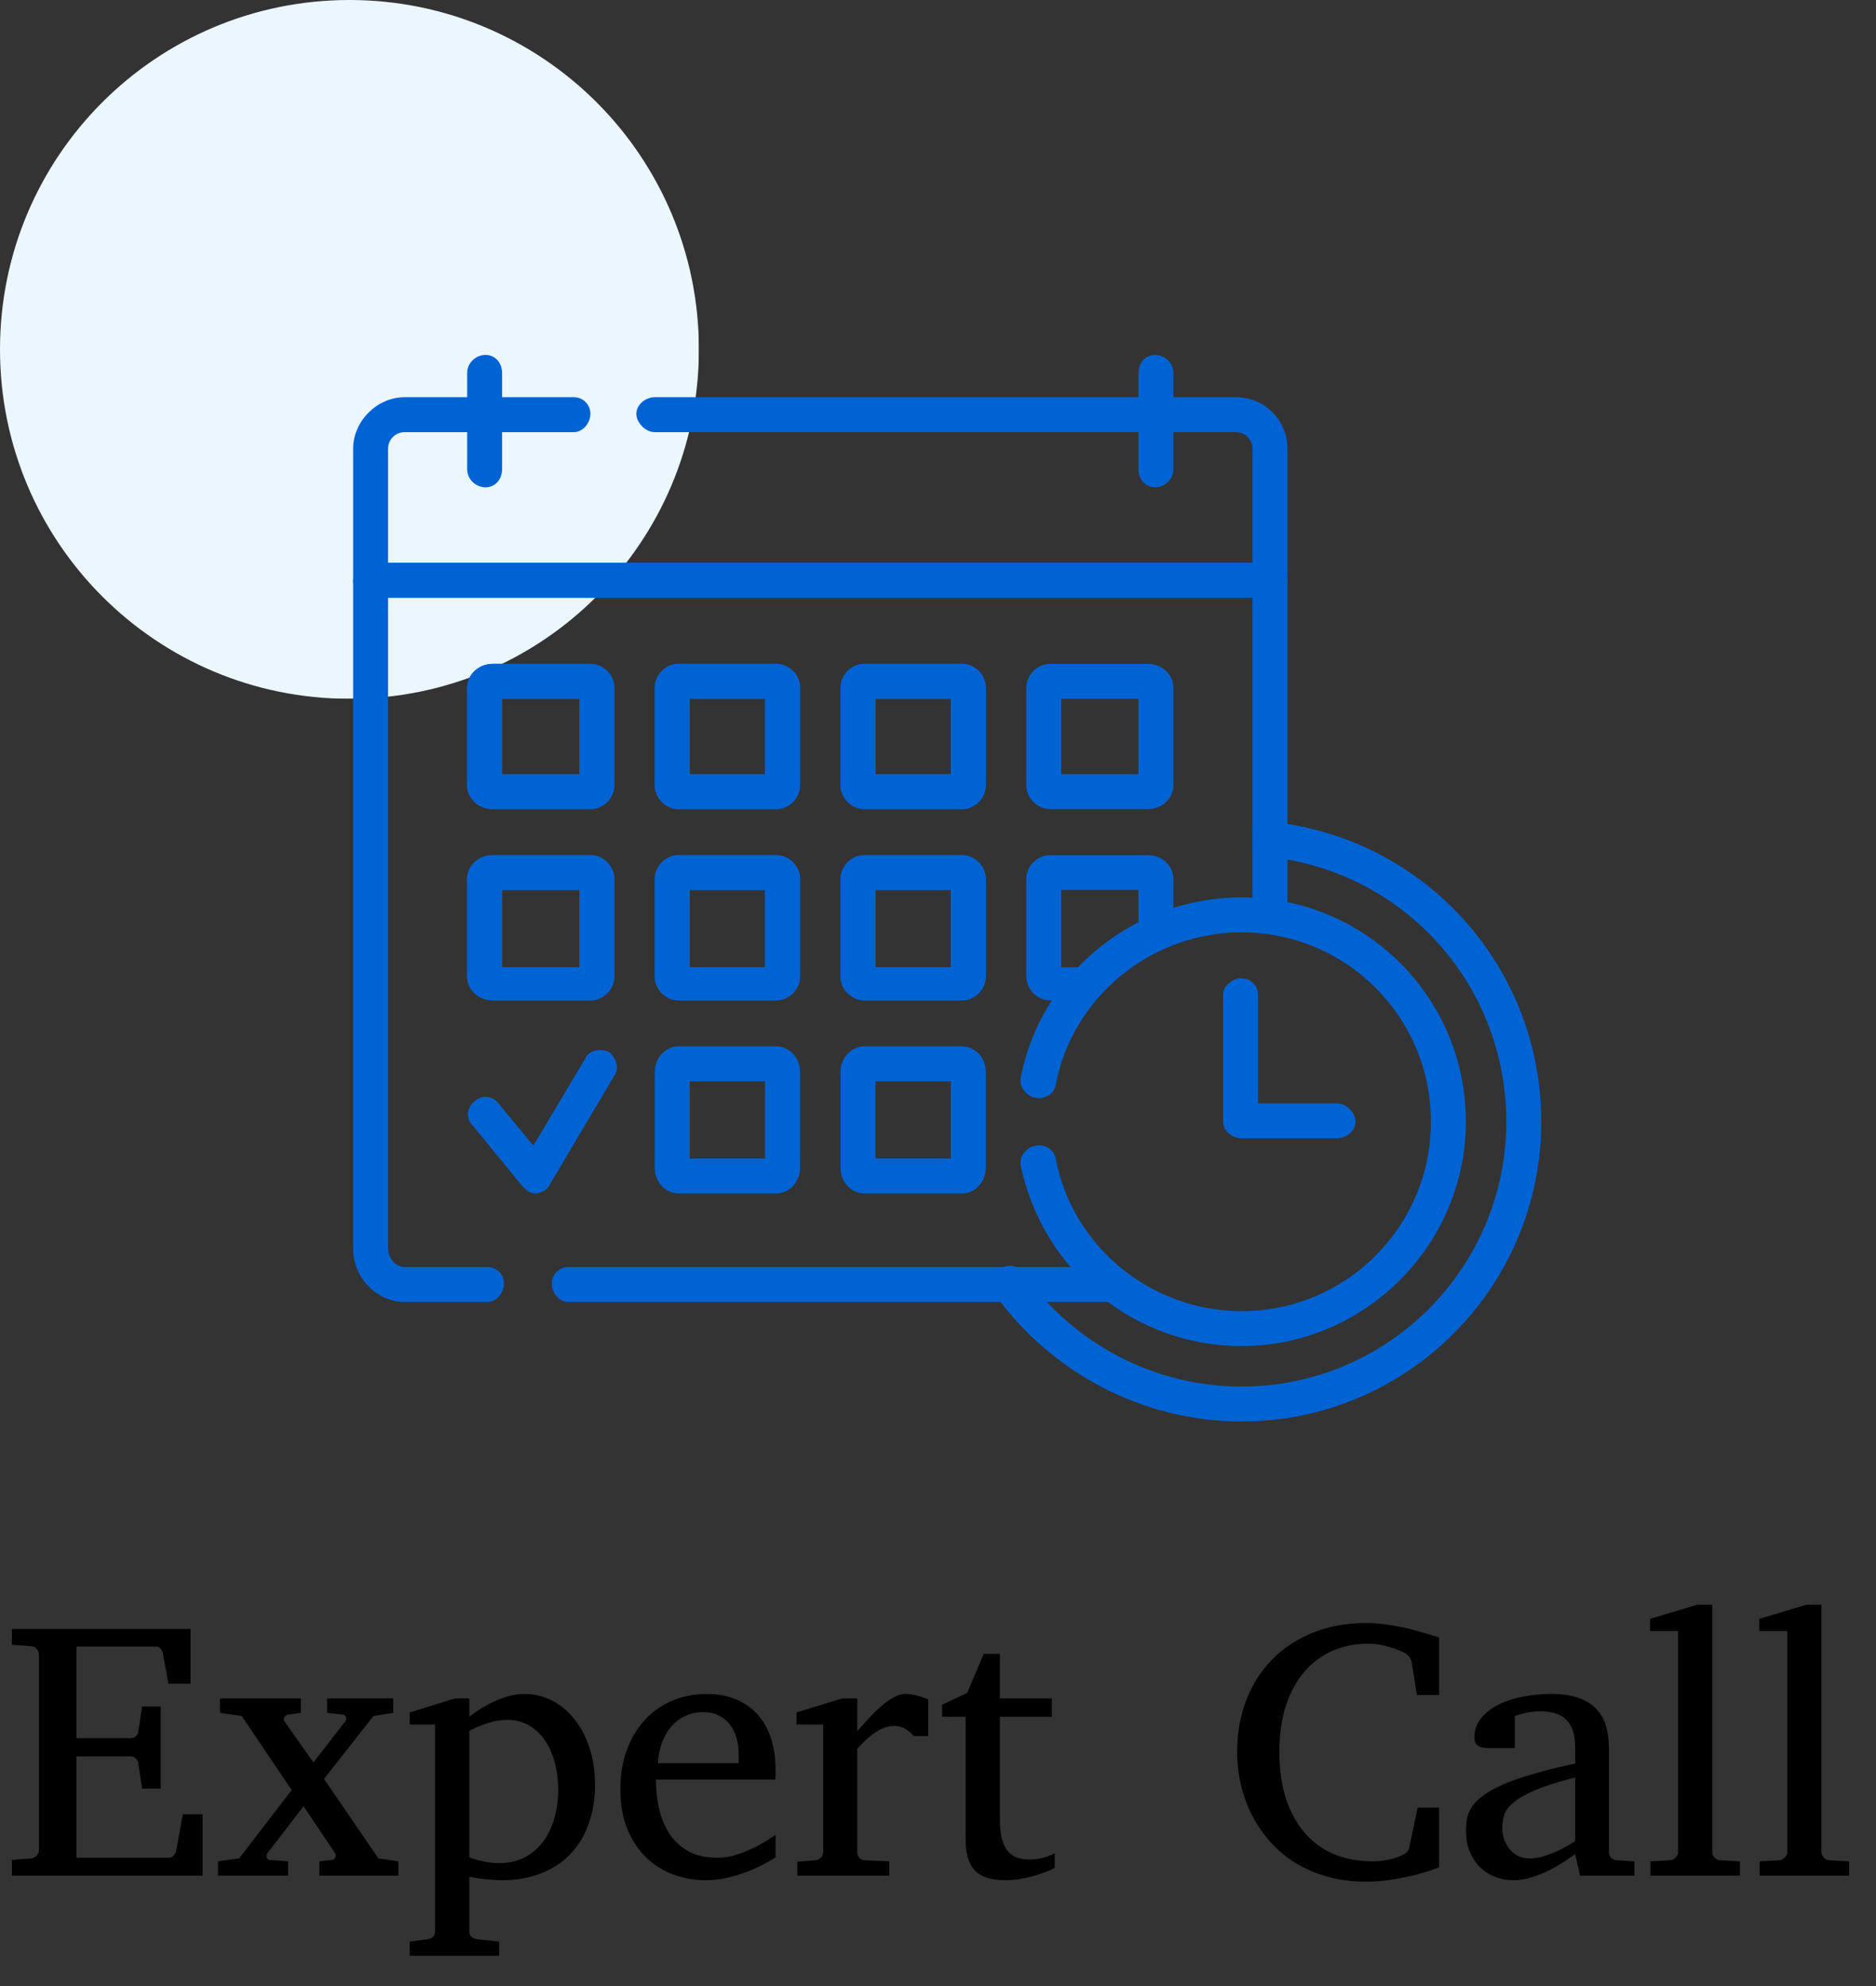 <svg width="102" height="108" viewBox="0 0 102 108" fill="none" xmlns="http://www.w3.org/2000/svg">
<rect x="0" y="0" width="102" height="108" fill="#333333" stroke="none"/>
<g clip-path="url(#clip0_8_42)">
<mask id="mask0_8_42" style="mask-type:luminance" maskUnits="userSpaceOnUse" x="-120" y="-2627" width="1440" height="5730">
<path d="M-120 -2627H1320V3103H-120V-2627Z" fill="white"/>
</mask>
<g mask="url(#mask0_8_42)">
<path d="M19 38C8.5 38 0 29.5 0 19C0 8.5 8.5 0 19 0C29.5 0 38 8.5 38 19C38 29.5 29.5 38 19 38Z" fill="#EBF6FF"/>
</g>
</g>
<g clip-path="url(#clip1_8_42)">
<mask id="mask1_8_42" style="mask-type:luminance" maskUnits="userSpaceOnUse" x="-111" y="-2619" width="1440" height="5730">
<path d="M-111 -2619H1329V3111H-111V-2619Z" fill="white"/>
</mask>
<g mask="url(#mask1_8_42)">
<path d="M67.5 77.3C62.2 77.3 57.2 74.7 54.1 70.4C53.8 69.9 53.9 69.3 54.4 69C54.8 68.7 55.4 68.8 55.7 69.3C58.4 73.1 62.8 75.4 67.5 75.4C75.5 75.4 81.9 68.9 81.9 61C81.9 53.6 76.4 47.4 69 46.6C68.5 46.6 68.1 46.1 68.1 45.6C68.2 45.1 68.7 44.7 69.2 44.7C77.5 45.6 83.8 52.6 83.8 61C83.8 70 76.5 77.3 67.5 77.3Z" fill="#0063D3"/>
<path d="M26.5 70.8H22C20.5 70.8 19.2 69.5 19.2 67.9V31.6C19.2 31.1 19.6 30.6 20.1 30.6H69.1C69.6 30.6 70 31.1 70 31.6V49.8C70 50.4 69.6 50.8 69.1 50.8C68.6 50.8 68.1 50.4 68.1 49.8V32.5H21.1V67.9C21.1 68.4 21.5 68.9 22 68.9H26.5C27 68.9 27.4 69.3 27.4 69.8C27.4 70.3 27 70.8 26.5 70.8Z" fill="#0063D3"/>
<path d="M60.5 70.8H30.9C30.4 70.8 30 70.3 30 69.8C30 69.3 30.4 68.9 30.9 68.9H60.5C61 68.9 61.5 69.3 61.5 69.8C61.5 70.3 61 70.8 60.5 70.8Z" fill="#0063D3"/>
<path d="M59.1 54.4H57.1C56.4 54.4 55.8 53.8 55.8 53.1V47.8C55.8 47.1 56.4 46.5 57.1 46.5H62.4C63.2 46.5 63.8 47.1 63.8 47.8V50.7C63.8 51.3 63.3 51.7 62.8 51.7C62.3 51.7 61.9 51.3 61.9 50.7V48.4H57.7V52.6H59.1C59.6 52.6 60 53 60 53.5C60 54 59.6 54.4 59.1 54.4Z" fill="#0063D3"/>
<path fill-rule="evenodd" clip-rule="evenodd" d="M62.4 44H57.1C56.4 44 55.8 43.4 55.8 42.7V37.4C55.8 36.7 56.4 36.1 57.1 36.1H62.4C63.2 36.1 63.8 36.7 63.8 37.4V42.7C63.8 43.4 63.2 44 62.4 44ZM57.7 42.1H61.9V38H57.7V42.1Z" fill="#0063D3"/>
<path d="M67.5 73.2C61.7 73.2 56.7 69.1 55.5 63.4C55.4 62.9 55.8 62.4 56.3 62.3C56.8 62.2 57.3 62.5 57.4 63C58.3 67.8 62.6 71.3 67.5 71.3C73.2 71.3 77.8 66.7 77.8 61C77.8 55.3 73.2 50.7 67.5 50.7C62.6 50.7 58.3 54.2 57.4 59C57.3 59.5 56.8 59.8 56.3 59.7C55.8 59.6 55.4 59.1 55.5 58.6C56.6 52.9 61.7 48.8 67.5 48.8C74.2 48.8 79.7 54.2 79.7 61C79.7 67.7 74.2 73.2 67.5 73.2Z" fill="#0063D3"/>
<path d="M72.7 61.9H67.5C67 61.9 66.5 61.5 66.5 61V54.1C66.5 53.6 67 53.2 67.5 53.2C68 53.2 68.4 53.6 68.4 54.1V60H72.7C73.2 60 73.7 60.5 73.7 61C73.7 61.5 73.2 61.9 72.7 61.9Z" fill="#0063D3"/>
<path d="M69.1 32.5H20.1C19.6 32.5 19.2 32.1 19.2 31.6V24.4C19.2 22.9 20.5 21.6 22 21.6H31.2C31.7 21.6 32.1 22 32.1 22.5C32.1 23 31.7 23.5 31.2 23.5H22C21.5 23.5 21.1 23.9 21.1 24.4V30.6H68.1V24.4C68.1 23.9 67.7 23.5 67.2 23.5H35.6C35.1 23.5 34.6 23 34.6 22.5C34.6 22 35.1 21.6 35.6 21.6H67.2C68.8 21.6 70 22.9 70 24.4V31.6C70 32.1 69.6 32.5 69.1 32.5Z" fill="#0063D3"/>
<path d="M26.4 26.5C25.9 26.5 25.4 26.1 25.4 25.5V20.3C25.4 19.7 25.9 19.3 26.4 19.3C26.9 19.3 27.3 19.7 27.3 20.3V25.5C27.3 26.1 26.9 26.5 26.4 26.5Z" fill="#0063D3"/>
<path d="M62.8 26.5C62.3 26.5 61.9 26.1 61.9 25.5V20.3C61.9 19.7 62.3 19.3 62.8 19.3C63.3 19.3 63.8 19.7 63.8 20.3V25.5C63.8 26.1 63.3 26.5 62.8 26.5Z" fill="#0063D3"/>
<path d="M29.1 64.9C28.8 64.9 28.6 64.7 28.4 64.5L25.7 61.2C25.3 60.8 25.4 60.2 25.8 59.9C26.2 59.5 26.8 59.6 27.1 60L29 62.3L31.8 57.6C32 57.1 32.6 57 33.1 57.2C33.5 57.5 33.7 58.1 33.4 58.5L29.9 64.4C29.8 64.7 29.5 64.8 29.2 64.9C29.2 64.9 29.167 64.9 29.1 64.9Z" fill="#0063D3"/>
<path fill-rule="evenodd" clip-rule="evenodd" d="M32.1 44H26.8C26 44 25.4 43.4 25.4 42.7V37.4C25.4 36.7 26 36.1 26.8 36.1H32.1C32.8 36.1 33.4 36.7 33.4 37.4V42.7C33.4 43.4 32.8 44 32.1 44ZM27.3 42.1H31.5V38H27.3V42.1Z" fill="#0063D3"/>
<path fill-rule="evenodd" clip-rule="evenodd" d="M42.2 44H36.9C36.2 44 35.6 43.4 35.6 42.7V37.4C35.6 36.7 36.2 36.1 36.9 36.1H42.2C42.9 36.1 43.5 36.7 43.5 37.4V42.7C43.5 43.4 42.9 44 42.2 44ZM37.5 42.1H41.6V38H37.5V42.1Z" fill="#0063D3"/>
<path fill-rule="evenodd" clip-rule="evenodd" d="M52.3 44H47C46.3 44 45.7 43.4 45.7 42.7V37.4C45.7 36.7 46.3 36.1 47 36.1H52.3C53 36.1 53.6 36.7 53.6 37.4V42.7C53.6 43.4 53 44 52.3 44ZM47.6 42.1H51.7V38H47.6V42.1Z" fill="#0063D3"/>
<path fill-rule="evenodd" clip-rule="evenodd" d="M32.1 54.4H26.8C26 54.4 25.4 53.8 25.4 53.1V47.8C25.4 47.1 26 46.5 26.8 46.5H32.1C32.8 46.5 33.4 47.1 33.4 47.8V53.1C33.4 53.8 32.8 54.4 32.1 54.4ZM27.3 52.6H31.5V48.4H27.3V52.6Z" fill="#0063D3"/>
<path fill-rule="evenodd" clip-rule="evenodd" d="M42.2 54.4H36.9C36.2 54.4 35.6 53.8 35.6 53.1V47.8C35.6 47.1 36.2 46.5 36.9 46.5H42.2C42.9 46.5 43.5 47.1 43.5 47.8V53.1C43.5 53.8 42.9 54.4 42.2 54.4ZM37.5 52.6H41.6V48.4H37.5V52.6Z" fill="#0063D3"/>
<path fill-rule="evenodd" clip-rule="evenodd" d="M52.3 54.4H47C46.3 54.4 45.7 53.8 45.7 53.1V47.8C45.7 47.1 46.3 46.5 47 46.5H52.3C53 46.5 53.6 47.1 53.6 47.8V53.1C53.6 53.8 53 54.4 52.3 54.4ZM47.6 52.6H51.7V48.4H47.6V52.6Z" fill="#0063D3"/>
<path fill-rule="evenodd" clip-rule="evenodd" d="M32.1 44H26.8C26 44 25.4 43.4 25.4 42.7V37.4C25.4 36.7 26 36.1 26.8 36.1H32.1C32.8 36.1 33.4 36.7 33.4 37.4V42.7C33.4 43.4 32.8 44 32.1 44ZM27.3 42.1H31.5V38H27.3V42.1Z" fill="#0063D3"/>
<path fill-rule="evenodd" clip-rule="evenodd" d="M42.2 44H36.9C36.2 44 35.6 43.4 35.6 42.7V37.4C35.6 36.7 36.2 36.1 36.9 36.1H42.2C42.9 36.1 43.5 36.7 43.5 37.4V42.7C43.5 43.4 42.9 44 42.2 44ZM37.5 42.1H41.6V38H37.5V42.1Z" fill="#0063D3"/>
<path fill-rule="evenodd" clip-rule="evenodd" d="M52.3 44H47C46.3 44 45.7 43.4 45.7 42.7V37.4C45.7 36.7 46.3 36.1 47 36.1H52.3C53 36.1 53.6 36.7 53.6 37.4V42.7C53.6 43.4 53 44 52.3 44ZM47.6 42.1H51.7V38H47.6V42.1Z" fill="#0063D3"/>
<path fill-rule="evenodd" clip-rule="evenodd" d="M32.1 54.4H26.8C26 54.4 25.4 53.8 25.4 53.1V47.8C25.4 47.1 26 46.5 26.8 46.5H32.1C32.8 46.5 33.4 47.1 33.4 47.8V53.1C33.4 53.8 32.8 54.4 32.1 54.4ZM27.3 52.6H31.5V48.4H27.3V52.6Z" fill="#0063D3"/>
<path fill-rule="evenodd" clip-rule="evenodd" d="M42.2 54.4H36.9C36.2 54.4 35.6 53.8 35.6 53.1V47.8C35.6 47.1 36.2 46.5 36.9 46.5H42.2C42.9 46.5 43.5 47.1 43.5 47.8V53.1C43.5 53.8 42.9 54.4 42.2 54.4ZM37.5 52.6H41.6V48.4H37.5V52.6Z" fill="#0063D3"/>
<path fill-rule="evenodd" clip-rule="evenodd" d="M52.3 54.4H47C46.3 54.4 45.7 53.8 45.7 53.1V47.8C45.7 47.1 46.3 46.5 47 46.5H52.3C53 46.5 53.6 47.1 53.6 47.8V53.1C53.6 53.8 53 54.4 52.3 54.4ZM47.6 52.6H51.7V48.4H47.6V52.6Z" fill="#0063D3"/>
<path fill-rule="evenodd" clip-rule="evenodd" d="M42.2 64.9H36.9C36.2 64.9 35.6 64.3 35.6 63.5V58.3C35.6 57.5 36.2 56.9 36.9 56.9H42.2C42.9 56.9 43.5 57.5 43.5 58.3V63.5C43.5 64.3 42.9 64.9 42.2 64.9ZM37.5 63H41.6V58.8H37.5V63Z" fill="#0063D3"/>
<path fill-rule="evenodd" clip-rule="evenodd" d="M52.3 64.9H47C46.3 64.9 45.7 64.3 45.7 63.5V58.3C45.7 57.5 46.3 56.9 47 56.9H52.3C53 56.9 53.6 57.5 53.6 58.3V63.5C53.6 64.3 53 64.9 52.3 64.9ZM47.6 63H51.7V58.8H47.6V63Z" fill="#0063D3"/>
</g>
</g>
<path d="M0.645 102V101.141L1.68 101.062C1.823 101.049 1.93 100.997 2.002 100.906C2.08 100.815 2.119 100.721 2.119 100.623V89.959C2.119 89.861 2.08 89.767 2.002 89.676C1.93 89.585 1.823 89.533 1.68 89.519L0.645 89.441V88.582H10.361V91.561H9.16L8.857 89.92C8.844 89.822 8.802 89.734 8.73 89.656C8.665 89.578 8.587 89.539 8.496 89.539H4.16V94.519H7.158C7.249 94.519 7.331 94.481 7.402 94.402C7.48 94.324 7.52 94.249 7.52 94.178L7.725 92.801H8.74V97.264H7.725L7.52 95.877C7.52 95.805 7.48 95.727 7.402 95.643C7.324 95.558 7.243 95.516 7.158 95.516H4.16V101.023H9.219C9.303 101.023 9.382 100.978 9.453 100.887C9.525 100.796 9.567 100.714 9.58 100.643L9.941 98.66H11.016V102H0.645ZM17.363 102V101.219L18.037 101.141C18.109 101.134 18.161 101.108 18.193 101.062C18.232 101.01 18.252 100.955 18.252 100.896C18.252 100.857 18.242 100.818 18.223 100.779L16.504 98.221L14.541 100.779C14.508 100.812 14.492 100.864 14.492 100.936C14.492 100.988 14.505 101.033 14.531 101.072C14.557 101.111 14.6 101.134 14.658 101.141L15.664 101.219V102H11.855V101.219L12.998 101.062L15.859 97.342L13.145 93.318L11.963 93.143V92.361H16.357V93.143L15.664 93.24C15.592 93.253 15.534 93.286 15.488 93.338C15.449 93.383 15.43 93.436 15.43 93.494C15.43 93.54 15.44 93.576 15.459 93.602L17.041 95.838L18.779 93.602C18.812 93.556 18.828 93.51 18.828 93.465C18.828 93.413 18.812 93.364 18.779 93.318C18.747 93.273 18.701 93.247 18.643 93.24L17.783 93.143V92.361H21.377V93.143L20.303 93.318L17.617 96.736L20.576 101.062L21.66 101.219V102H17.363ZM32.353 97.039C32.353 97.827 32.236 98.543 32.002 99.188C31.774 99.826 31.442 100.372 31.006 100.828C30.576 101.277 30.046 101.626 29.414 101.873C28.789 102.12 28.083 102.244 27.295 102.244C27.113 102.244 26.917 102.234 26.709 102.215C26.501 102.202 26.309 102.182 26.133 102.156C25.924 102.13 25.719 102.098 25.518 102.059V105.037C25.518 105.161 25.56 105.258 25.645 105.33C25.729 105.402 25.833 105.444 25.957 105.457L27.139 105.584V106.355H22.275V105.584L23.232 105.457C23.356 105.444 23.457 105.402 23.535 105.33C23.613 105.258 23.652 105.161 23.652 105.037V93.777H22.275V93.123L24.736 92.361H25.518V93.357C25.804 93.13 26.11 92.924 26.436 92.742C26.715 92.586 27.038 92.443 27.402 92.312C27.767 92.182 28.145 92.117 28.535 92.117C29.049 92.117 29.538 92.234 30 92.469C30.462 92.703 30.866 93.035 31.211 93.465C31.562 93.894 31.839 94.412 32.041 95.018C32.249 95.623 32.353 96.297 32.353 97.039ZM30.352 97.322C30.352 96.808 30.29 96.323 30.166 95.867C30.049 95.405 29.873 95.001 29.639 94.656C29.404 94.305 29.111 94.028 28.76 93.826C28.415 93.624 28.014 93.523 27.559 93.523C27.305 93.523 27.054 93.556 26.807 93.621C26.566 93.686 26.351 93.755 26.162 93.826C25.941 93.911 25.726 94.008 25.518 94.119V101.004C25.674 101.062 25.84 101.115 26.016 101.16C26.165 101.199 26.338 101.235 26.533 101.268C26.729 101.3 26.93 101.316 27.139 101.316C27.686 101.316 28.161 101.206 28.564 100.984C28.968 100.763 29.3 100.47 29.561 100.105C29.828 99.734 30.026 99.308 30.156 98.826C30.287 98.344 30.352 97.843 30.352 97.322ZM42.168 101.004C41.888 101.18 41.595 101.342 41.289 101.492C40.99 101.642 40.677 101.772 40.352 101.883C40.033 101.993 39.707 102.081 39.375 102.146C39.043 102.212 38.708 102.244 38.369 102.244C37.764 102.244 37.181 102.143 36.621 101.941C36.061 101.733 35.566 101.424 35.137 101.014C34.714 100.604 34.372 100.089 34.111 99.471C33.857 98.846 33.73 98.117 33.73 97.283C33.73 96.502 33.848 95.796 34.082 95.164C34.316 94.526 34.642 93.982 35.059 93.533C35.475 93.078 35.97 92.729 36.543 92.488C37.116 92.241 37.744 92.117 38.428 92.117C39.046 92.117 39.59 92.221 40.059 92.43C40.527 92.632 40.918 92.915 41.23 93.279C41.543 93.637 41.777 94.07 41.934 94.578C42.09 95.079 42.168 95.626 42.168 96.219V96.482C42.168 96.587 42.161 96.684 42.148 96.775H35.664C35.664 97.283 35.716 97.791 35.82 98.299C35.931 98.807 36.113 99.262 36.367 99.666C36.621 100.07 36.963 100.398 37.393 100.652C37.822 100.9 38.359 101.023 39.004 101.023C39.29 101.023 39.574 100.988 39.853 100.916C40.133 100.838 40.407 100.74 40.674 100.623C40.947 100.506 41.208 100.376 41.455 100.232C41.703 100.083 41.94 99.933 42.168 99.783V101.004ZM40.166 95.438C40.166 95.106 40.127 94.799 40.049 94.519C39.971 94.233 39.85 93.986 39.688 93.777C39.531 93.569 39.329 93.406 39.082 93.289C38.841 93.165 38.555 93.103 38.223 93.103C37.891 93.103 37.581 93.169 37.295 93.299C37.008 93.422 36.755 93.605 36.533 93.846C36.318 94.087 36.143 94.38 36.006 94.725C35.876 95.063 35.797 95.447 35.772 95.877H40.166V95.438ZM49.688 94.402C49.557 94.253 49.408 94.126 49.238 94.022C49.069 93.911 48.861 93.856 48.613 93.856C48.288 93.856 47.959 93.966 47.627 94.188C47.295 94.402 46.956 94.705 46.611 95.096V100.721C46.611 100.844 46.65 100.949 46.728 101.033C46.807 101.111 46.908 101.154 47.031 101.16L48.35 101.219V102H43.35V101.238L44.336 101.16C44.453 101.147 44.551 101.102 44.629 101.023C44.714 100.945 44.756 100.844 44.756 100.721V93.777H43.31V93.123L45.791 92.361H46.611V94.139C46.755 93.982 46.927 93.79 47.129 93.562C47.337 93.328 47.559 93.103 47.793 92.889C48.027 92.674 48.268 92.492 48.516 92.342C48.77 92.192 49.014 92.117 49.248 92.117C49.352 92.117 49.463 92.127 49.58 92.147C49.697 92.166 49.811 92.192 49.922 92.225C50.033 92.251 50.133 92.283 50.225 92.322C50.322 92.355 50.404 92.387 50.469 92.42V94.402H49.688ZM57.344 101.58C57.096 101.704 56.826 101.814 56.533 101.912C56.286 101.997 55.999 102.072 55.674 102.137C55.348 102.208 55.007 102.244 54.648 102.244C53.893 102.244 53.346 102.068 53.008 101.717C52.669 101.365 52.5 100.792 52.5 99.998V93.357H51.221V92.703L52.588 92.059L53.486 89.939H54.365V92.361H57.188V93.357H54.365V98.943C54.365 99.341 54.398 99.679 54.463 99.959C54.535 100.232 54.635 100.457 54.766 100.633C54.902 100.802 55.068 100.926 55.264 101.004C55.465 101.082 55.7 101.121 55.967 101.121C56.162 101.121 56.341 101.105 56.504 101.072C56.673 101.04 56.82 101.001 56.943 100.955C57.087 100.903 57.22 100.844 57.344 100.779V101.58ZM78.242 101.541C78.216 101.554 78.089 101.603 77.861 101.688C77.633 101.766 77.337 101.854 76.973 101.951C76.608 102.042 76.188 102.127 75.713 102.205C75.244 102.283 74.756 102.322 74.248 102.322C73.499 102.322 72.806 102.231 72.168 102.049C71.537 101.873 70.96 101.626 70.439 101.307C69.925 100.988 69.469 100.607 69.072 100.164C68.682 99.721 68.35 99.24 68.076 98.719C67.809 98.198 67.607 97.644 67.471 97.059C67.334 96.473 67.266 95.874 67.266 95.262C67.266 94.227 67.435 93.279 67.773 92.42C68.112 91.561 68.587 90.825 69.199 90.213C69.811 89.594 70.547 89.116 71.406 88.777C72.266 88.432 73.219 88.26 74.268 88.26C74.593 88.26 74.906 88.279 75.205 88.318C75.511 88.351 75.82 88.4 76.133 88.465C76.445 88.53 76.774 88.611 77.119 88.709C77.464 88.807 77.838 88.917 78.242 89.041V92.176H77.041L76.748 90.359C76.722 90.249 76.673 90.154 76.602 90.076C76.53 89.992 76.465 89.933 76.406 89.9L76.328 89.861C76.243 89.822 76.136 89.777 76.006 89.725C75.876 89.666 75.726 89.614 75.557 89.568C75.394 89.516 75.212 89.474 75.01 89.441C74.808 89.402 74.593 89.383 74.365 89.383C73.682 89.383 73.047 89.51 72.461 89.764C71.875 90.018 71.367 90.392 70.938 90.887C70.508 91.382 70.169 91.997 69.922 92.732C69.681 93.462 69.561 94.305 69.561 95.262C69.561 96.193 69.674 97.026 69.902 97.762C70.137 98.497 70.472 99.122 70.908 99.637C71.344 100.151 71.875 100.545 72.5 100.818C73.125 101.085 73.835 101.219 74.629 101.219C74.863 101.219 75.075 101.202 75.264 101.17C75.459 101.137 75.628 101.102 75.772 101.062C75.915 101.017 76.025 100.978 76.103 100.945C76.182 100.906 76.227 100.883 76.24 100.877C76.344 100.838 76.429 100.783 76.494 100.711C76.559 100.639 76.602 100.561 76.621 100.477L77.08 98.299H78.242V101.541ZM85.908 102L85.644 100.818C85.293 101.085 84.932 101.323 84.561 101.531C84.398 101.622 84.225 101.71 84.043 101.795C83.861 101.88 83.672 101.954 83.477 102.02C83.288 102.091 83.092 102.146 82.891 102.186C82.695 102.225 82.5 102.244 82.305 102.244C81.94 102.244 81.598 102.182 81.279 102.059C80.967 101.935 80.693 101.756 80.459 101.521C80.225 101.287 80.039 101.004 79.902 100.672C79.772 100.34 79.707 99.962 79.707 99.539C79.707 99.292 79.73 99.057 79.775 98.836C79.828 98.615 79.928 98.4 80.078 98.191C80.228 97.983 80.436 97.784 80.703 97.596C80.977 97.4 81.331 97.208 81.768 97.019C82.21 96.831 82.747 96.645 83.379 96.463C84.017 96.274 84.772 96.085 85.644 95.897V95.037C85.644 94.367 85.495 93.872 85.195 93.553C84.896 93.227 84.424 93.064 83.779 93.064C83.428 93.064 83.128 93.097 82.881 93.162C82.633 93.227 82.461 93.279 82.363 93.318V95.057H80.908C80.817 95.057 80.726 95.05 80.635 95.037C80.55 95.024 80.472 94.998 80.4 94.959C80.329 94.913 80.27 94.855 80.225 94.783C80.186 94.705 80.166 94.604 80.166 94.481C80.166 94.07 80.29 93.719 80.537 93.426C80.784 93.126 81.107 92.879 81.504 92.684C81.901 92.488 82.347 92.345 82.842 92.254C83.337 92.163 83.831 92.117 84.326 92.117C84.945 92.117 85.456 92.192 85.859 92.342C86.269 92.492 86.592 92.7 86.826 92.967C87.067 93.234 87.236 93.549 87.334 93.914C87.432 94.279 87.481 94.679 87.481 95.115V100.721C87.481 100.844 87.519 100.945 87.598 101.023C87.682 101.102 87.783 101.147 87.9 101.16L88.867 101.219V102H85.908ZM85.644 96.658C84.746 96.886 84.033 97.111 83.506 97.332C82.978 97.553 82.578 97.778 82.305 98.006C82.038 98.227 81.865 98.455 81.787 98.689C81.716 98.917 81.68 99.155 81.68 99.402C81.68 99.611 81.712 99.816 81.777 100.018C81.849 100.213 81.947 100.389 82.07 100.545C82.201 100.701 82.357 100.828 82.539 100.926C82.728 101.017 82.943 101.062 83.184 101.062C83.451 101.062 83.727 101.014 84.014 100.916C84.307 100.818 84.574 100.711 84.814 100.594C85.094 100.457 85.371 100.298 85.644 100.115V96.658ZM89.736 102V101.219L90.801 101.16C90.892 101.16 90.986 101.115 91.084 101.023C91.188 100.926 91.24 100.831 91.24 100.74V88.699H89.717V88.035L92.275 87.264H93.096V100.74C93.096 100.831 93.141 100.926 93.232 101.023C93.33 101.115 93.424 101.16 93.516 101.16L94.6 101.219V102H89.736ZM95.674 102V101.219L96.738 101.16C96.829 101.16 96.924 101.115 97.022 101.023C97.126 100.926 97.178 100.831 97.178 100.74V88.699H95.654V88.035L98.213 87.264H99.033V100.74C99.033 100.831 99.079 100.926 99.17 101.023C99.268 101.115 99.362 101.16 99.453 101.16L100.537 101.219V102H95.674Z" fill="black"/>
<defs>
<clipPath id="clip0_8_42">
<rect width="38" height="38" fill="white"/>
</clipPath>
<clipPath id="clip1_8_42">
<rect width="65" height="59" fill="white" transform="translate(19 19)"/>
</clipPath>
</defs>
</svg>
